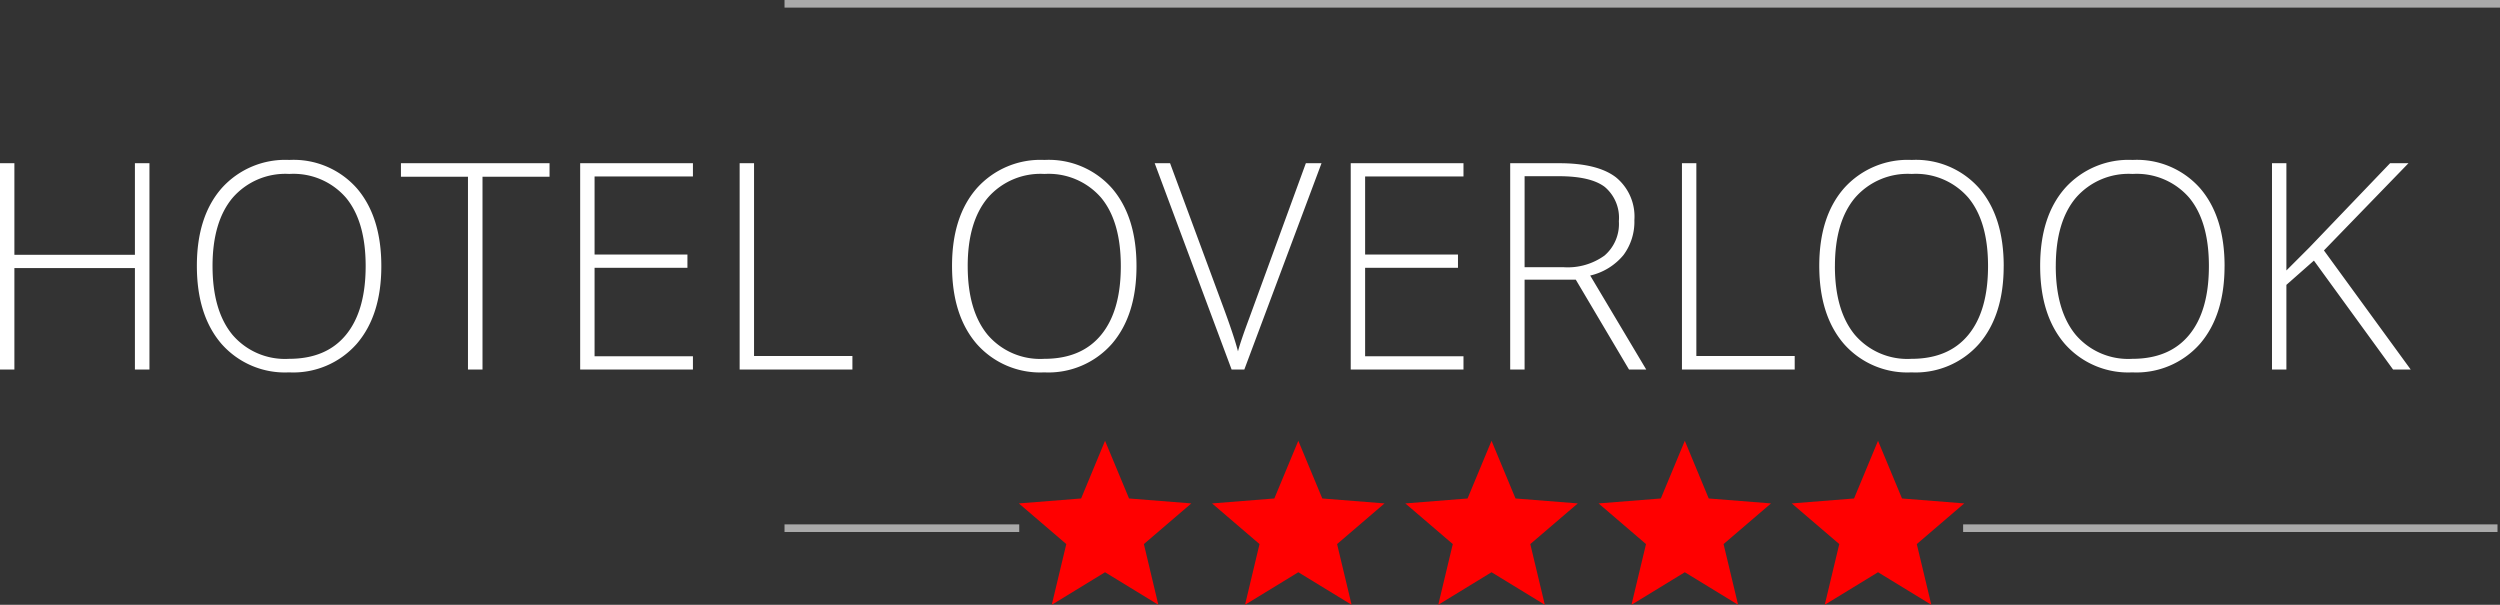 <svg xmlns="http://www.w3.org/2000/svg" width="328.688" height="79.515" viewBox="0 0 328.688 79.515">
  <rect x="0" y="0" width="328.688" height="79.515" fill="#333333" stroke="none"/>
  <g id="hotel-overlook-logo" transform="translate(-16.402 -39)">
    <path id="Path_13" data-name="Path 13" d="M23.49,0H21.579V-13.341H5.733V0H3.841V-27.127H5.733v12.042H21.579V-27.127H23.49ZM53.976-13.6q0,6.457-3.229,10.214A11.12,11.12,0,0,1,41.841.371a11.1,11.1,0,0,1-8.888-3.757q-3.229-3.757-3.229-10.251,0-6.476,3.256-10.2a11.213,11.213,0,0,1,8.9-3.72,11.09,11.09,0,0,1,8.888,3.739Q53.976-20.076,53.976-13.6Zm-22.191,0q0,5.826,2.6,9.008A9.075,9.075,0,0,0,41.841-1.41q4.9,0,7.487-3.154T51.916-13.6q0-5.863-2.588-8.99a9.121,9.121,0,0,0-7.45-3.126,9.172,9.172,0,0,0-7.468,3.154Q31.784-19.408,31.784-13.6ZM67.279,0H65.368V-25.346H56.555v-1.781H76.093v1.781H67.279ZM94.944,0H80.119V-27.127H94.944v1.744H82.012v10.261H94.221v1.744H82.012V-1.744H94.944Zm6.142,0V-27.127h1.893V-1.781h12.933V0Zm52.176-13.6q0,6.457-3.229,10.214A11.12,11.12,0,0,1,141.127.371a11.1,11.1,0,0,1-8.888-3.757q-3.229-3.757-3.229-10.251,0-6.476,3.256-10.2a11.213,11.213,0,0,1,8.9-3.72,11.09,11.09,0,0,1,8.888,3.739Q153.262-20.076,153.262-13.6Zm-22.191,0q0,5.826,2.6,9.008a9.075,9.075,0,0,0,7.459,3.182q4.9,0,7.487-3.154T151.2-13.6q0-5.863-2.588-8.99a9.121,9.121,0,0,0-7.45-3.126,9.172,9.172,0,0,0-7.468,3.154Q131.07-19.408,131.07-13.6Zm44.457-13.526h2.06L167.438,0h-1.67L155.655-27.127h2.022l6.828,18.462q1.559,4.175,2.1,6.271.371-1.392,1.466-4.323ZM196.253,0H181.428V-27.127h14.825v1.744H183.32v10.261h12.209v1.744H183.32V-1.744h12.933Zm8.034-11.819V0h-1.893V-27.127h6.457q5.047,0,7.459,1.865a6.652,6.652,0,0,1,2.412,5.613,7.335,7.335,0,0,1-1.438,4.6,7.994,7.994,0,0,1-4.37,2.69L220.281,0h-2.264l-7-11.819Zm0-1.633h5.177a8.261,8.261,0,0,0,5.325-1.531,5.468,5.468,0,0,0,1.893-4.518,5.3,5.3,0,0,0-1.855-4.509q-1.855-1.41-6.049-1.41h-4.49ZM224.976,0V-27.127h1.893V-1.781H239.8V0Zm42.3-13.6q0,6.457-3.229,10.214A11.12,11.12,0,0,1,255.146.371a11.1,11.1,0,0,1-8.888-3.757q-3.229-3.757-3.229-10.251,0-6.476,3.256-10.2a11.213,11.213,0,0,1,8.9-3.72,11.09,11.09,0,0,1,8.888,3.739Q267.28-20.076,267.28-13.6Zm-22.191,0q0,5.826,2.6,9.008a9.075,9.075,0,0,0,7.459,3.182q4.9,0,7.487-3.154t2.588-9.036q0-5.863-2.588-8.99a9.121,9.121,0,0,0-7.45-3.126,9.172,9.172,0,0,0-7.468,3.154Q245.089-19.408,245.089-13.6Zm51.229,0q0,6.457-3.229,10.214A11.12,11.12,0,0,1,284.184.371,11.1,11.1,0,0,1,275.3-3.386q-3.229-3.757-3.229-10.251,0-6.476,3.256-10.2a11.213,11.213,0,0,1,8.9-3.72,11.09,11.09,0,0,1,8.888,3.739Q296.318-20.076,296.318-13.6Zm-22.191,0q0,5.826,2.6,9.008a9.075,9.075,0,0,0,7.459,3.182q4.9,0,7.487-3.154t2.588-9.036q0-5.863-2.588-8.99a9.121,9.121,0,0,0-7.45-3.126,9.172,9.172,0,0,0-7.468,3.154Q274.127-19.408,274.127-13.6ZM320.792,0h-2.319L308.063-14.324l-3.618,3.191V0h-1.893V-27.127h1.893v14.1l3.006-3.006,10.632-11.1H320.5L309.381-15.66Z" transform="translate(12.561 87.586)" fill="#fff"/>
    <path id="Path_1" data-name="Path 1" d="M265.444,148.563l7.006-4.281,7.006,4.281-1.911-7.984,6.238-5.345-8.181-.65L272.449,127l-3.152,7.584-8.188.65,6.238,5.345Z" transform="translate(-85.351 -30.047)" fill="red"/>
    <path id="Path_2" data-name="Path 2" d="M304.137,148.563l7.006-4.281,7.006,4.281-1.911-7.984,6.244-5.345-8.188-.65L311.143,127l-3.152,7.584-8.181.65,6.238,5.345Z" transform="translate(-98.641 -30.047)" fill="red"/>
    <path id="Path_3" data-name="Path 3" d="M342.827,148.563l7.013-4.281,7.006,4.281-1.911-7.984,6.238-5.345-8.188-.65L349.84,127l-3.152,7.584-8.188.65,6.238,5.345Z" transform="translate(-111.927 -30.047)" fill="red"/>
    <path id="Path_4" data-name="Path 4" d="M381.524,148.563l7.006-4.281,7.006,4.281-1.911-7.984,6.238-5.345-8.181-.65L388.529,127l-3.152,7.584-8.188.65,6.244,5.345Z" transform="translate(-125.213 -30.047)" fill="red"/>
    <path id="Path_5" data-name="Path 5" d="M226.747,148.563l7.006-4.281,7.006,4.281-1.9-7.984,6.238-5.345-8.188-.65L233.753,127l-3.145,7.584-8.188.65,6.238,5.345Z" transform="translate(-72.065 -30.047)" fill="red"/>
    <line id="Line_1" data-name="Line 1" x1="225.543" transform="translate(119.547 39.5)" fill="none" stroke="#aaa" stroke-miterlimit="10" stroke-width="1"/>
    <line id="Line_2" data-name="Line 2" x1="30.86" transform="translate(119.547 108.443)" fill="none" stroke="#aaa" stroke-miterlimit="10" stroke-width="1"/>
    <line id="Line_3" data-name="Line 3" x1="70.256" transform="translate(274.505 108.443)" fill="none" stroke="#aaa" stroke-miterlimit="10" stroke-width="1"/>
  </g>
</svg>

